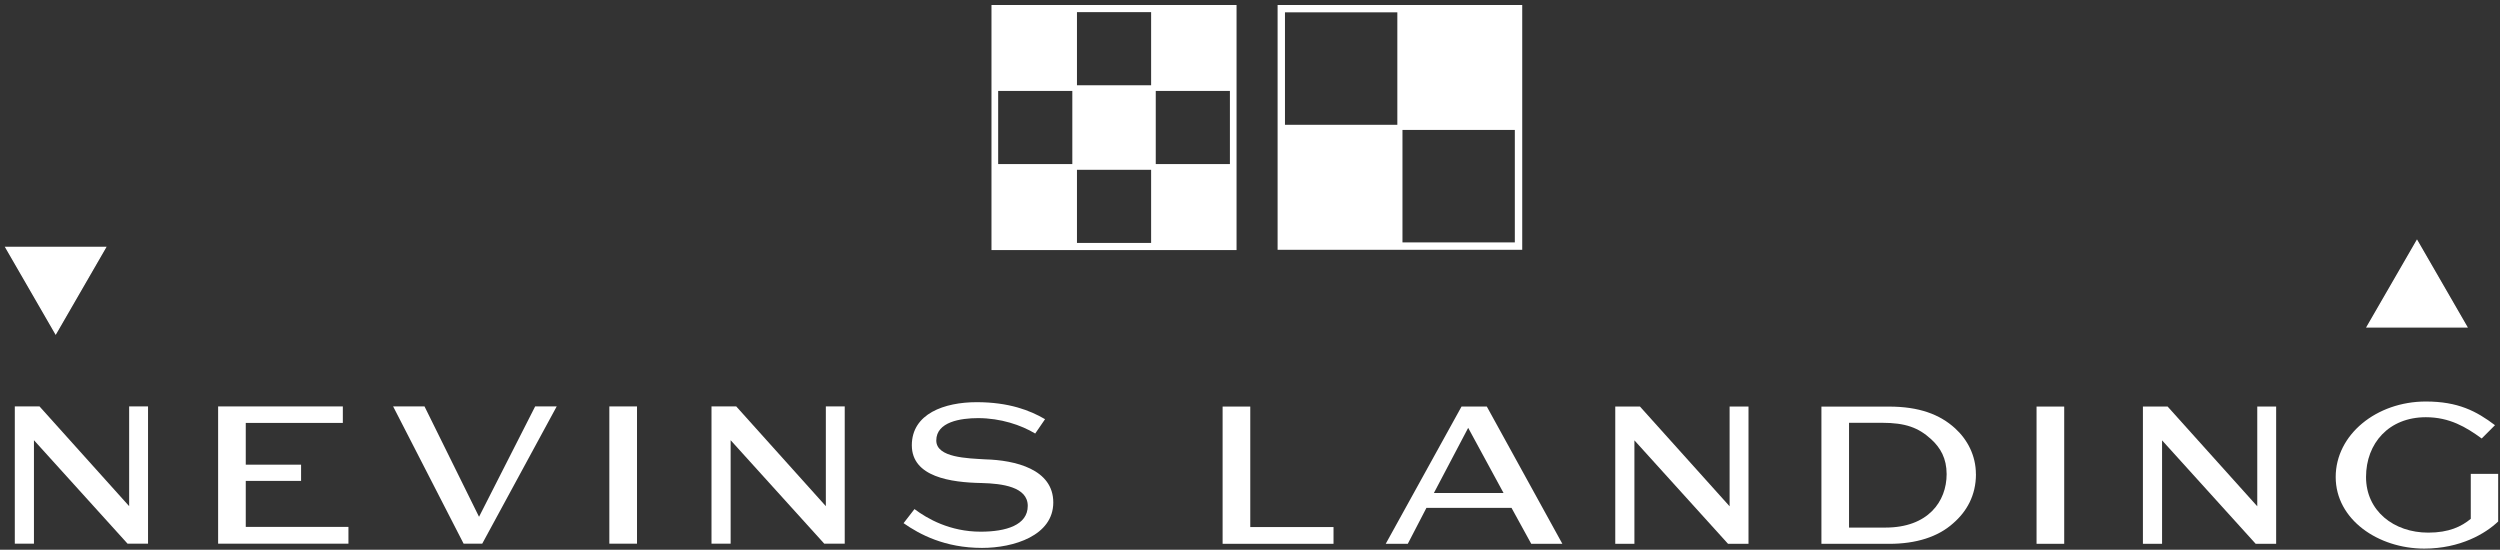 <svg width="382" height="84" viewBox="0 0 382 84" fill="none" xmlns="http://www.w3.org/2000/svg">
<rect x="0" y="0" width="382" height="84" fill="#333333" stroke="none"/>
<g clip-path="url(#clip0_605_560)">
<path d="M5.187 67.264L19.491 83.073H22.619V62.102H19.734V77.342L6.039 62.102H2.262V83.073H5.187V67.264Z" fill="white"/>
<path d="M53.241 80.51H37.552V73.481H46.005V71.002H37.552V64.622H52.385V62.102H33.329V83.073H53.241V80.51Z" fill="white"/>
<path d="M73.685 83.073L85.064 62.102H81.772L73.196 78.966L64.866 62.102H60.07L70.84 83.073H73.685Z" fill="white"/>
<path d="M97.334 62.102H93.107V83.073H97.334V62.102Z" fill="white"/>
<path d="M126.189 77.342L112.498 62.102H108.717V83.073H111.642V67.264L125.946 83.073H129.074V62.102H126.189V77.342Z" fill="white"/>
<path d="M150.542 70.189C147.86 70.026 143.064 69.946 143.064 67.304C143.064 64.458 146.801 63.889 149.444 63.889C152.898 63.889 156.026 64.944 158.18 66.245L159.684 64.052C157.407 62.711 154.156 61.453 149.241 61.453C144.325 61.453 139.327 63.2 139.327 68.036C139.327 72.872 145.261 73.723 150.013 73.807C153.101 73.886 157.041 74.376 157.041 77.301C157.041 80.227 153.75 81.241 149.85 81.241C145.137 81.241 141.683 79.251 139.733 77.787L138.065 79.94C140.505 81.647 144.365 83.721 150.053 83.721C154.888 83.721 160.942 81.85 160.942 76.772C160.942 71.694 155.131 70.312 150.538 70.189H150.542Z" fill="white"/>
<path d="M203.762 80.534H191.042V62.123H186.815V83.093H203.762V80.534Z" fill="white"/>
<path d="M230.961 77.604L233.97 83.088H238.726L227.184 62.118H223.323L211.742 83.088H215.113L217.958 77.604H230.961ZM224.338 65.374L229.743 75.332H219.097L224.338 65.374Z" fill="white"/>
<path d="M267.17 62.123H264.284V77.362L250.589 62.123H246.812V83.093H249.738V67.285L264.042 83.093H267.17V62.123Z" fill="white"/>
<path d="M301.918 72.447C301.918 69.601 300.617 67.165 298.75 65.458C296.394 63.305 293.222 62.127 288.633 62.127H278.313V83.097H288.677C292.781 83.097 296.116 82.043 298.432 79.969C300.506 78.182 301.926 75.703 301.926 72.451L301.918 72.447ZM288.1 80.614H282.532V64.603H287.571C291.149 64.603 293.139 65.335 295.089 67.122C296.51 68.423 297.445 70.047 297.445 72.447C297.445 76.634 294.599 80.614 288.1 80.614Z" fill="white"/>
<path d="M315.411 62.123H311.185V83.093H315.411V62.123Z" fill="white"/>
<path d="M347.795 83.093V62.123H344.91V77.362L331.215 62.123H327.438V83.093H330.363V67.285L344.667 83.093H347.795Z" fill="white"/>
<path d="M377.541 79.272C376.121 80.45 374.21 81.386 371.038 81.386C365.757 81.386 361.53 78.054 361.53 72.892C361.53 67.73 365.025 63.751 370.672 63.751C374.29 63.751 376.809 65.255 379.205 67.002L381.235 64.968C378.389 62.815 375.587 61.351 370.668 61.351C363.15 61.351 356.894 66.389 356.894 72.892C356.894 79.396 363.397 83.825 370.425 83.825C375.953 83.825 379.814 81.509 381.72 79.682V72.407H377.534V79.276L377.541 79.272Z" fill="white"/>
<path d="M0.896 37.797H16.124L8.51 50.982L0.896 37.797Z" fill="white" stroke="white" stroke-width="0.199" stroke-miterlimit="10"/>
<path d="M369.315 36.77L376.924 49.956H361.701L369.315 36.77Z" fill="white" stroke="white" stroke-width="0.199" stroke-miterlimit="10"/>
<path d="M195.217 0.76V38.171H232.596V0.76H195.217ZM214.297 19.855H231.466V37.041H214.297V19.855ZM196.343 1.886H213.513V19.071H196.343V1.886Z" fill="white"/>
<path d="M151.498 0.76V38.207H188.945V0.76H151.498ZM163.851 25.073H152.52V13.898H163.851V25.073ZM175.891 37.117H164.56V25.941H175.891V37.117ZM175.891 13.026H164.56V1.85H175.891V13.026ZM187.93 25.073H176.599V13.898H187.93V25.073Z" fill="white"/>
</g>
<defs>
<clipPath id="clip0_605_560">
<rect width="381.003" height="83.065" fill="white" transform="translate(0.725 0.76)"/>
</clipPath>
</defs>
</svg>
